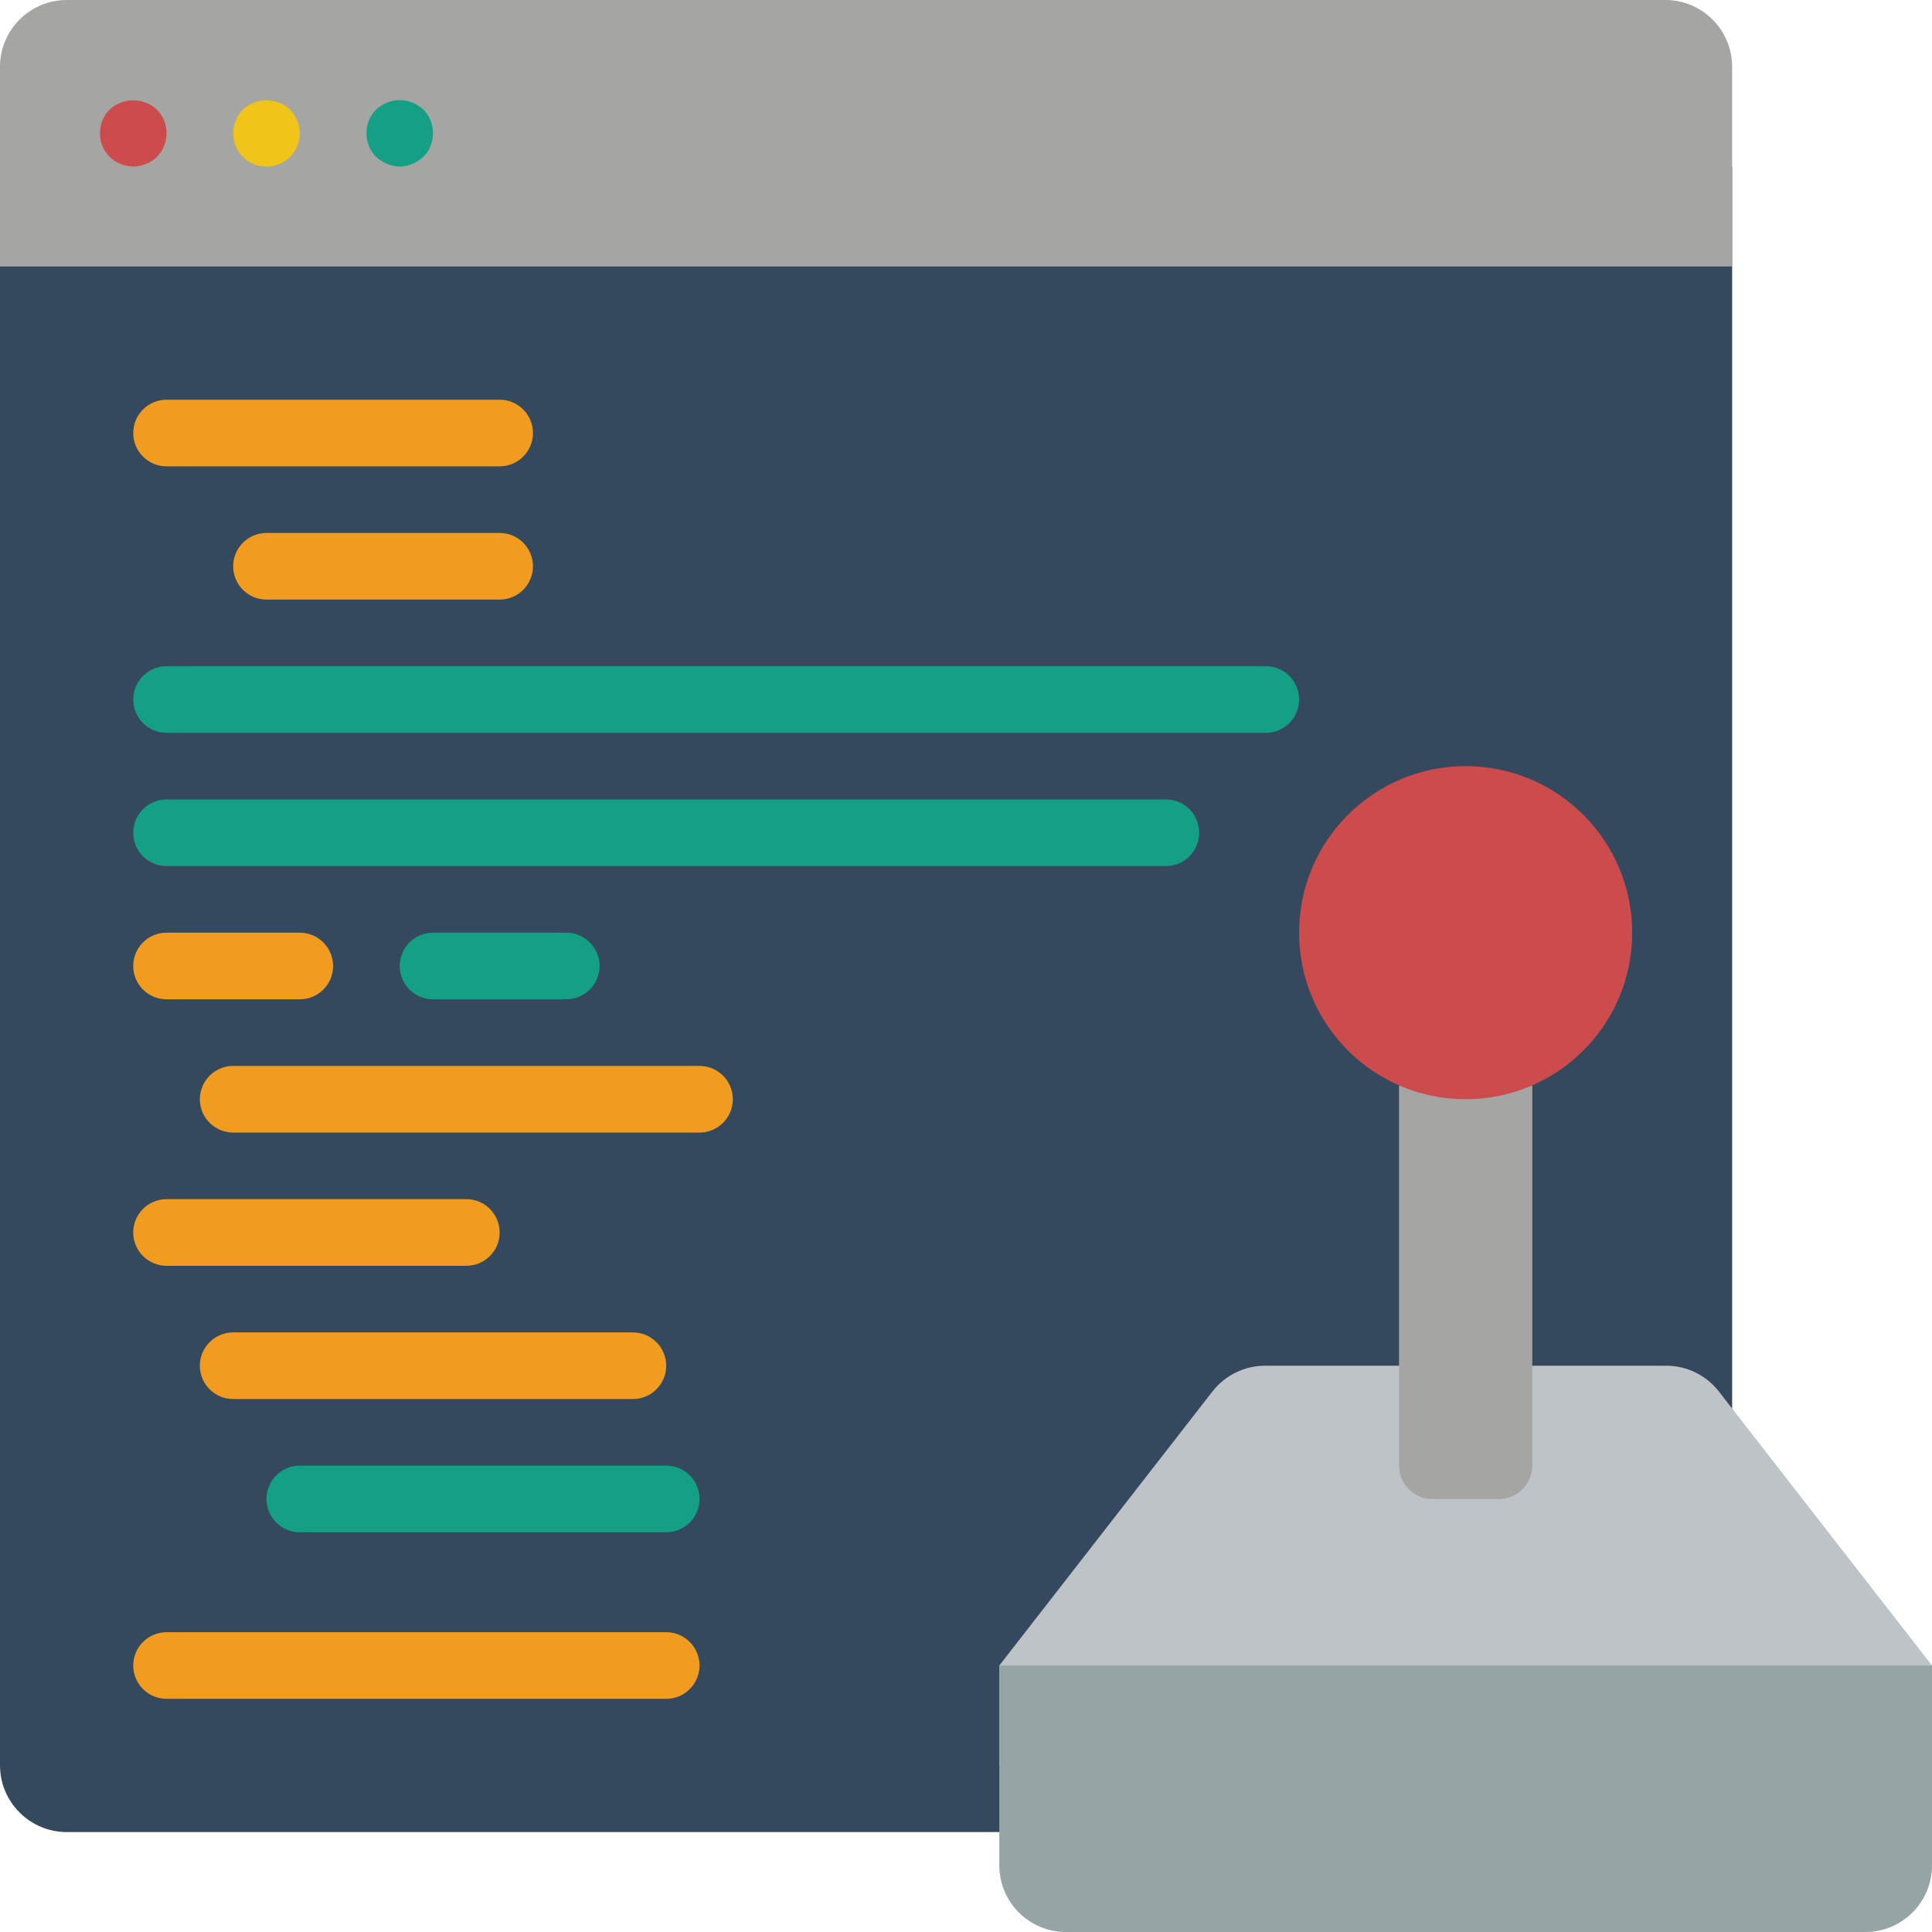 <?xml version="1.0" encoding="iso-8859-1"?>
<!-- Generator: Adobe Illustrator 19.0.0, SVG Export Plug-In . SVG Version: 6.00 Build 0)  -->
<svg version="1.1" id="Capa_1" xmlns="http://www.w3.org/2000/svg" xmlns:xlink="http://www.w3.org/1999/xlink" x="0px" y="0px"
	 viewBox="0 0 512 512" style="enable-background:new 0 0 512 512;" xml:space="preserve">
<g>
	<path style="fill:#35495E;" d="M459.034,44.138v441.379H17.655C7.916,485.489,0.029,477.601,0,467.862V44.138H459.034z"/>
	<path style="fill:#A5A5A4;" d="M459.034,17.655v52.966H0V17.655C0.028,7.916,7.916,0.028,17.655,0h423.724
		C451.118,0.028,459.006,7.916,459.034,17.655z"/>
	<path style="fill:#CC4B4C;" d="M35.31,44.138c-2.337-0.035-4.575-0.949-6.268-2.56c-3.414-3.481-3.414-9.054,0-12.535
		c3.54-3.268,8.996-3.268,12.535,0c3.414,3.481,3.414,9.054,0,12.535C39.885,43.189,37.647,44.103,35.31,44.138z"/>
	<path style="fill:#F0C419;" d="M70.621,44.138c-2.348,0.023-4.607-0.9-6.267-2.56c-1.66-1.66-2.583-3.919-2.56-6.267
		c0.014-0.593,0.073-1.184,0.177-1.767c0.095-0.554,0.272-1.09,0.526-1.59c0.195-0.562,0.463-1.095,0.797-1.586
		c0.353-0.444,0.707-0.884,1.06-1.323c3.539-3.268,8.995-3.268,12.535,0c0.353,0.44,0.707,0.879,1.056,1.323
		c0.334,0.491,0.603,1.025,0.797,1.586c0.253,0.502,0.432,1.038,0.53,1.591c0.102,0.584,0.161,1.175,0.177,1.767
		c0.023,2.348-0.9,4.607-2.56,6.267C75.227,43.238,72.969,44.161,70.621,44.138z"/>
	<path style="fill:#14A085;" d="M105.931,44.138c-1.155-0.014-2.296-0.254-3.358-0.707c-1.068-0.449-2.051-1.076-2.91-1.853
		c-3.414-3.481-3.414-9.054,0-12.534c0.857-0.78,1.841-1.409,2.909-1.858c2.151-0.879,4.561-0.879,6.711,0
		c1.07,0.449,2.056,1.077,2.915,1.857c3.414,3.481,3.414,9.054,0,12.534c-0.86,0.778-1.845,1.405-2.914,1.854
		C108.224,43.884,107.084,44.124,105.931,44.138z"/>
	<g>
		<path style="fill:#F29C1F;" d="M132.414,123.586H44.138c-4.875,0-8.828-3.952-8.828-8.828s3.952-8.828,8.828-8.828h88.276
			c4.875,0,8.828,3.952,8.828,8.828S137.289,123.586,132.414,123.586z"/>
		<path style="fill:#F29C1F;" d="M132.414,158.897H70.621c-4.875,0-8.828-3.952-8.828-8.828s3.952-8.828,8.828-8.828h61.793
			c4.875,0,8.828,3.952,8.828,8.828S137.289,158.897,132.414,158.897z"/>
	</g>
	<g>
		<path style="fill:#14A085;" d="M335.448,194.207H44.138c-4.875,0-8.828-3.952-8.828-8.828c0-4.875,3.952-8.828,8.828-8.828h291.31
			c4.875,0,8.828,3.952,8.828,8.828C344.276,190.255,340.324,194.207,335.448,194.207z"/>
		<path style="fill:#14A085;" d="M308.966,229.517H44.138c-4.875,0-8.828-3.952-8.828-8.828s3.952-8.828,8.828-8.828h264.828
			c4.875,0,8.828,3.952,8.828,8.828S313.841,229.517,308.966,229.517z"/>
	</g>
	<g>
		<path style="fill:#F29C1F;" d="M79.448,264.828h-35.31c-4.875,0-8.828-3.952-8.828-8.828s3.952-8.828,8.828-8.828h35.31
			c4.875,0,8.828,3.952,8.828,8.828S84.324,264.828,79.448,264.828z"/>
		<path style="fill:#F29C1F;" d="M185.379,300.138H61.793c-4.875,0-8.828-3.952-8.828-8.828s3.952-8.828,8.828-8.828h123.586
			c4.875,0,8.828,3.952,8.828,8.828S190.255,300.138,185.379,300.138z"/>
		<path style="fill:#F29C1F;" d="M167.724,370.759H61.793c-4.875,0-8.828-3.952-8.828-8.828s3.952-8.828,8.828-8.828h105.931
			c4.875,0,8.828,3.952,8.828,8.828S172.599,370.759,167.724,370.759z"/>
	</g>
	<path style="fill:#14A085;" d="M176.552,406.069H79.448c-4.875,0-8.828-3.952-8.828-8.828c0-4.875,3.952-8.828,8.828-8.828h97.103
		c4.875,0,8.828,3.952,8.828,8.828C185.379,402.117,181.427,406.069,176.552,406.069z"/>
	<g>
		<path style="fill:#F29C1F;" d="M123.586,335.448H44.138c-4.875,0-8.828-3.952-8.828-8.828s3.952-8.828,8.828-8.828h79.448
			c4.875,0,8.828,3.952,8.828,8.828S128.462,335.448,123.586,335.448z"/>
		<path style="fill:#F29C1F;" d="M176.552,450.207H44.138c-4.875,0-8.828-3.952-8.828-8.828s3.952-8.828,8.828-8.828h132.414
			c4.875,0,8.828,3.952,8.828,8.828S181.427,450.207,176.552,450.207z"/>
	</g>
	<path style="fill:#14A085;" d="M150.069,264.828h-35.31c-4.875,0-8.828-3.952-8.828-8.828s3.952-8.828,8.828-8.828h35.31
		c4.875,0,8.828,3.952,8.828,8.828S154.944,264.828,150.069,264.828z"/>
	<path style="fill:#BDC3C7;" d="M264.828,441.379l56.492-72.632c3.345-4.301,8.488-6.816,13.936-6.816h106.316
		c5.448,0,10.591,2.515,13.936,6.816L512,441.379v26.483H264.828V441.379z"/>
	<path style="fill:#A5A5A4;" d="M406.069,287.691v100.723c0,4.875-3.952,8.828-8.828,8.828h-17.655
		c-4.875,0-8.828-3.952-8.828-8.828V287.691H406.069z"/>
	<circle style="fill:#CC4B4C;" cx="388.414" cy="247.172" r="44.138"/>
	<path style="fill:#95A5A5;" d="M264.828,441.379H512v52.966c0,9.751-7.905,17.655-17.655,17.655H282.483
		c-9.751,0-17.655-7.905-17.655-17.655V441.379z"/>
</g>
<g>
</g>
<g>
</g>
<g>
</g>
<g>
</g>
<g>
</g>
<g>
</g>
<g>
</g>
<g>
</g>
<g>
</g>
<g>
</g>
<g>
</g>
<g>
</g>
<g>
</g>
<g>
</g>
<g>
</g>
</svg>
